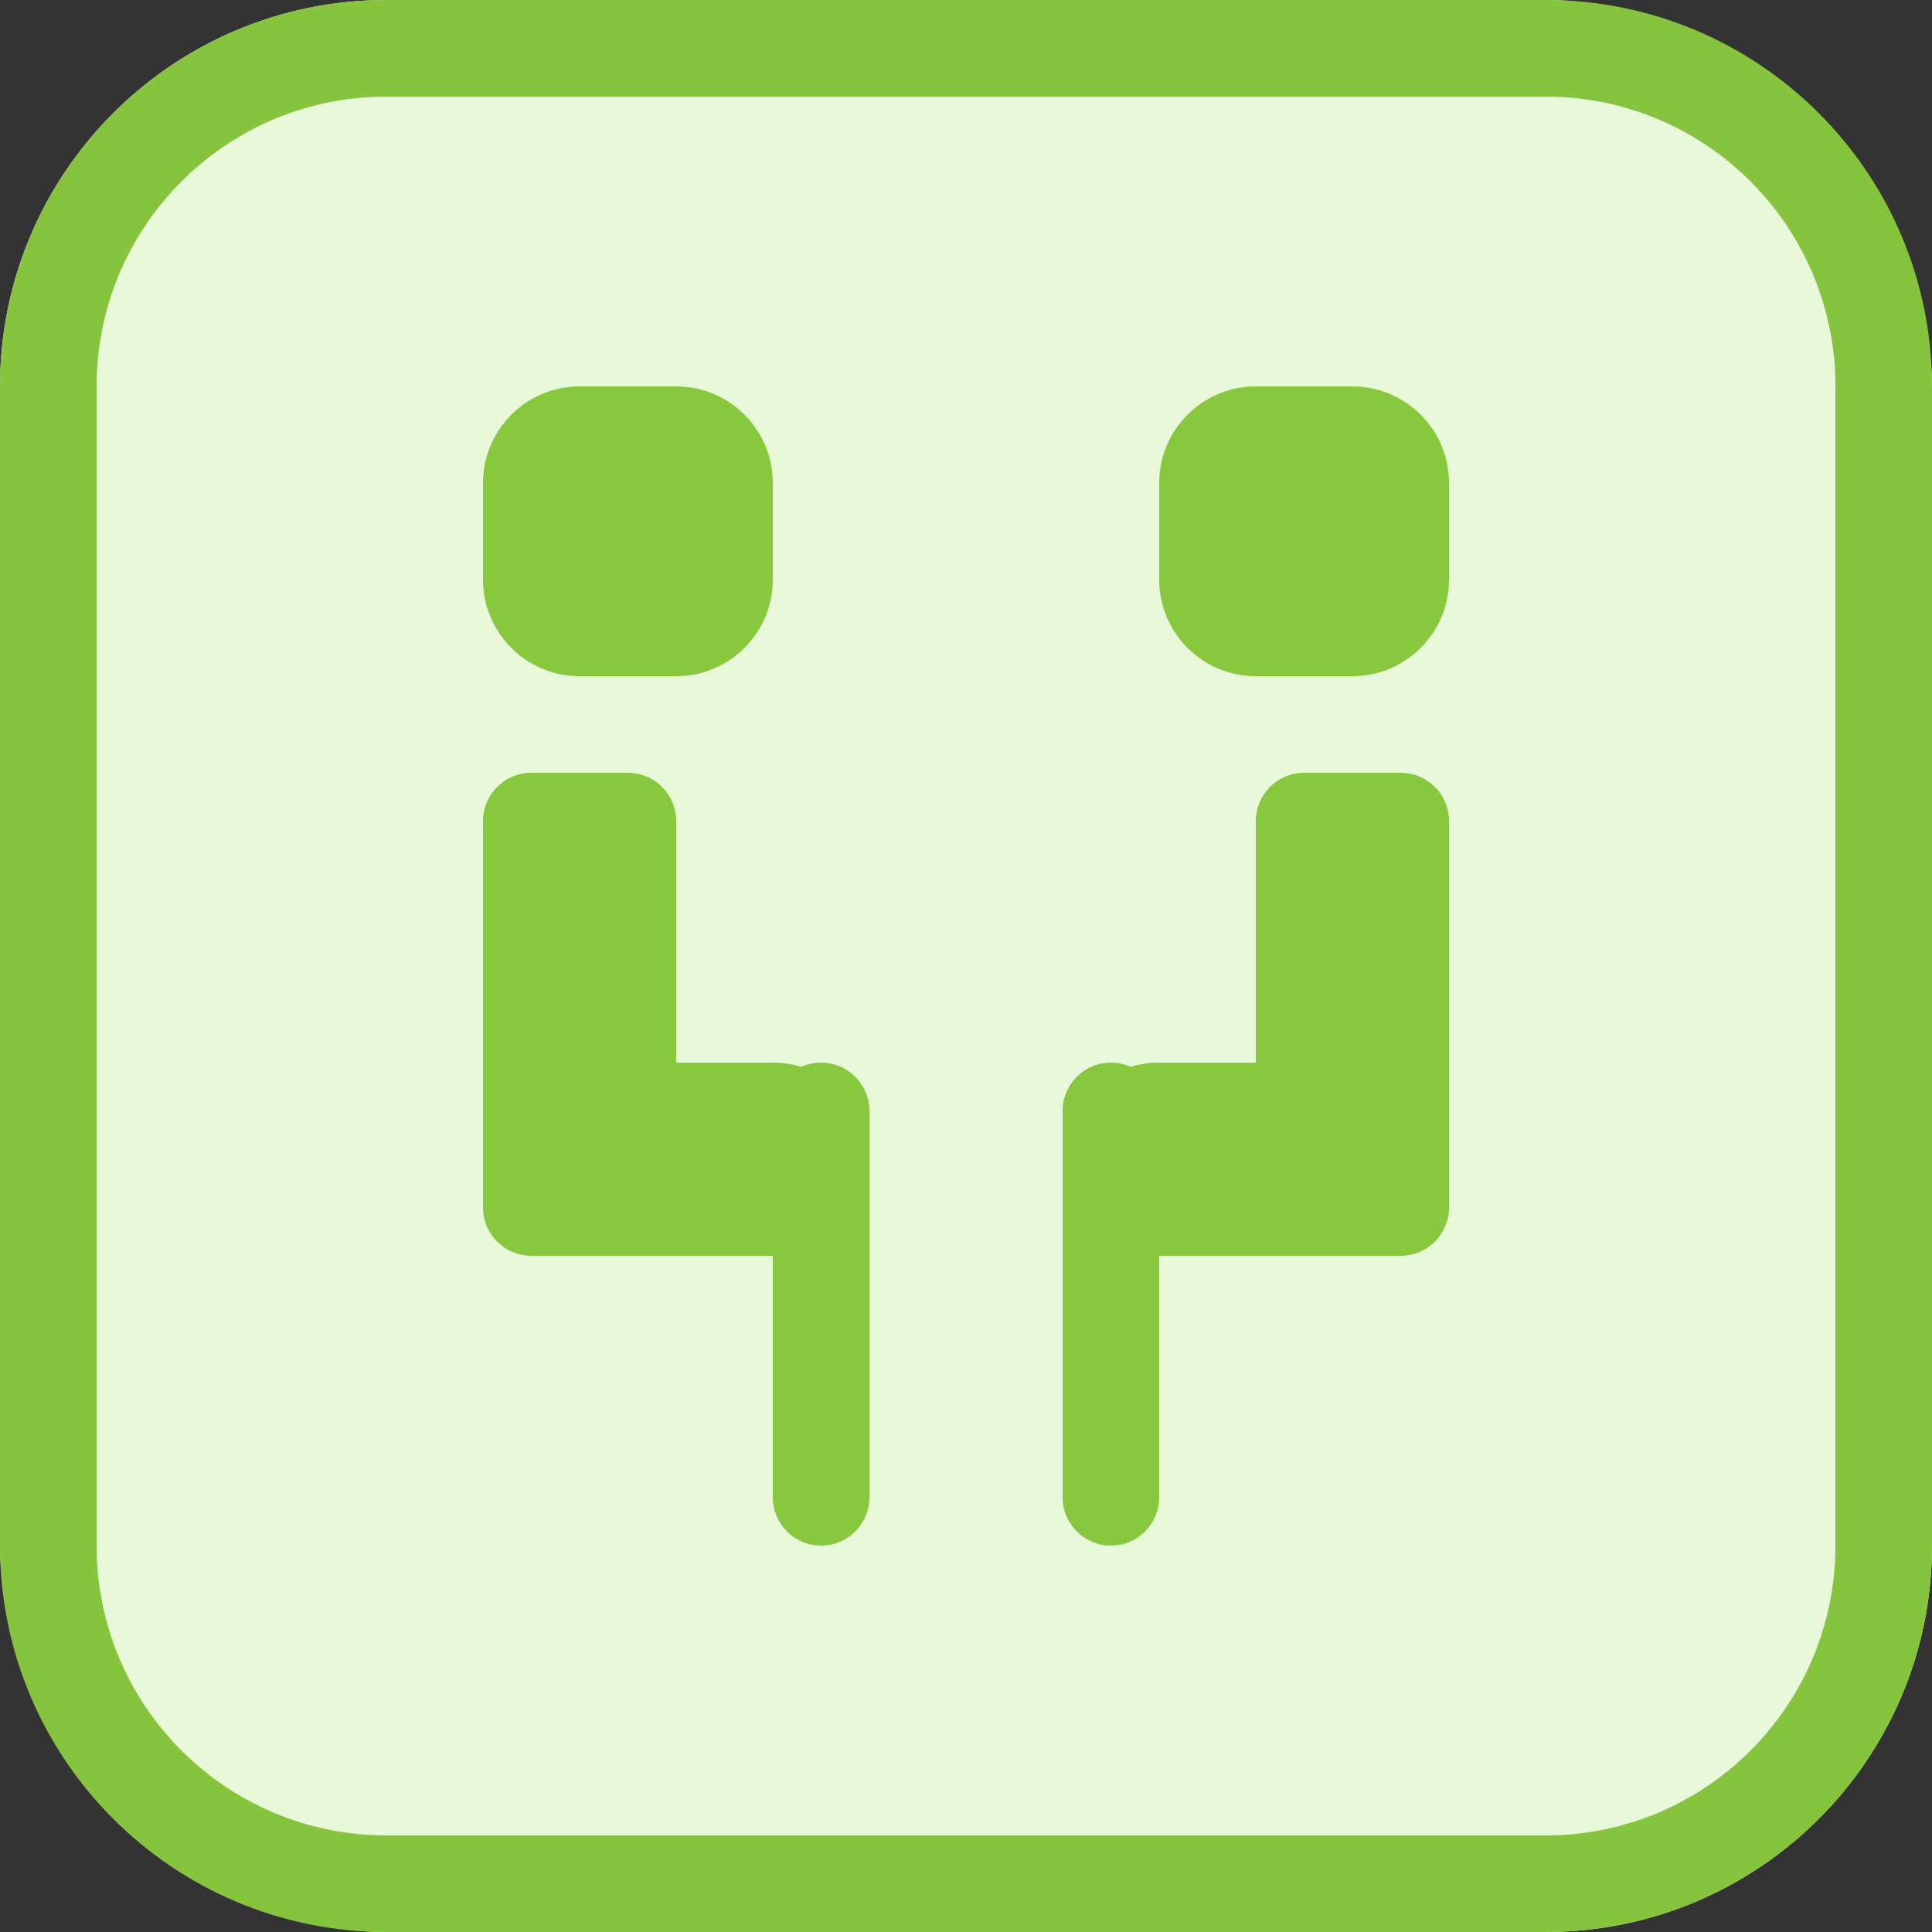 <svg xmlns="http://www.w3.org/2000/svg" width="20" height="20" viewBox="0 0 20 20">
  <rect x="0" y="0" width="20" height="20" fill="#333333" stroke="none"/>
  <g fill="none" fill-rule="evenodd">
    <rect width="20" height="20" fill="#E9F8D8" rx="4"/>
    <path fill="#86C43D" fill-rule="nonzero" d="M4,1 C2.343,1 1,2.343 1,4 L1,16 C1,17.657 2.343,19 4,19 L16,19 C17.657,19 19,17.657 19,16 L19,4 C19,2.343 17.657,1 16,1 L4,1 Z M4,0 L16,0 C18.209,-4.05812251e-16 20,1.791 20,4 L20,16 C20,18.209 18.209,20 16,20 L4,20 C1.791,20 2.705415e-16,18.209 0,16 L0,4 C-2.705415e-16,1.791 1.791,4.05812251e-16 4,0 Z"/>
    <path fill="#88C83F" d="M8,13 L6.25,13 L5.5,13 C5.224,13 5,12.776 5,12.5 L5,8.5 C5,8.224 5.224,8 5.5,8 L5.5,8 L6.5,8 C6.776,8 7,8.224 7,8.5 L7,11 L8,11 C8.102,11 8.201,11.015 8.294,11.044 C8.357,11.016 8.427,11 8.5,11 C8.776,11 9,11.224 9,11.5 L9,15.5 C9,15.776 8.776,16 8.5,16 C8.224,16 8,15.776 8,15.5 L8,13 Z M6,4 L7,4 L7,4 C7.552,4 8,4.448 8,5 L8,6 C8,6.552 7.552,7 7,7 L6,7 C5.448,7 5,6.552 5,6 L5,5 L5,5 C5,4.448 5.448,4 6,4 L6,4 Z"/>
    <path fill="#88C83F" d="M14,13 L12.25,13 L11.5,13 C11.224,13 11,12.776 11,12.5 L11,8.5 C11,8.224 11.224,8 11.5,8 L11.5,8 L12.5,8 C12.776,8 13,8.224 13,8.5 L13,11 L14,11 C14.102,11 14.201,11.015 14.294,11.044 C14.357,11.016 14.427,11 14.5,11 C14.776,11 15,11.224 15,11.5 L15,15.5 C15,15.776 14.776,16 14.5,16 C14.224,16 14,15.776 14,15.5 L14,13 Z M12,4 L13,4 L13,4 C13.552,4 14,4.448 14,5 L14,6 C14,6.552 13.552,7 13,7 L12,7 C11.448,7 11,6.552 11,6 L11,5 L11,5 C11,4.448 11.448,4 12,4 L12,4 Z" transform="matrix(-1 0 0 1 26 0)"/>
  </g>
</svg>
